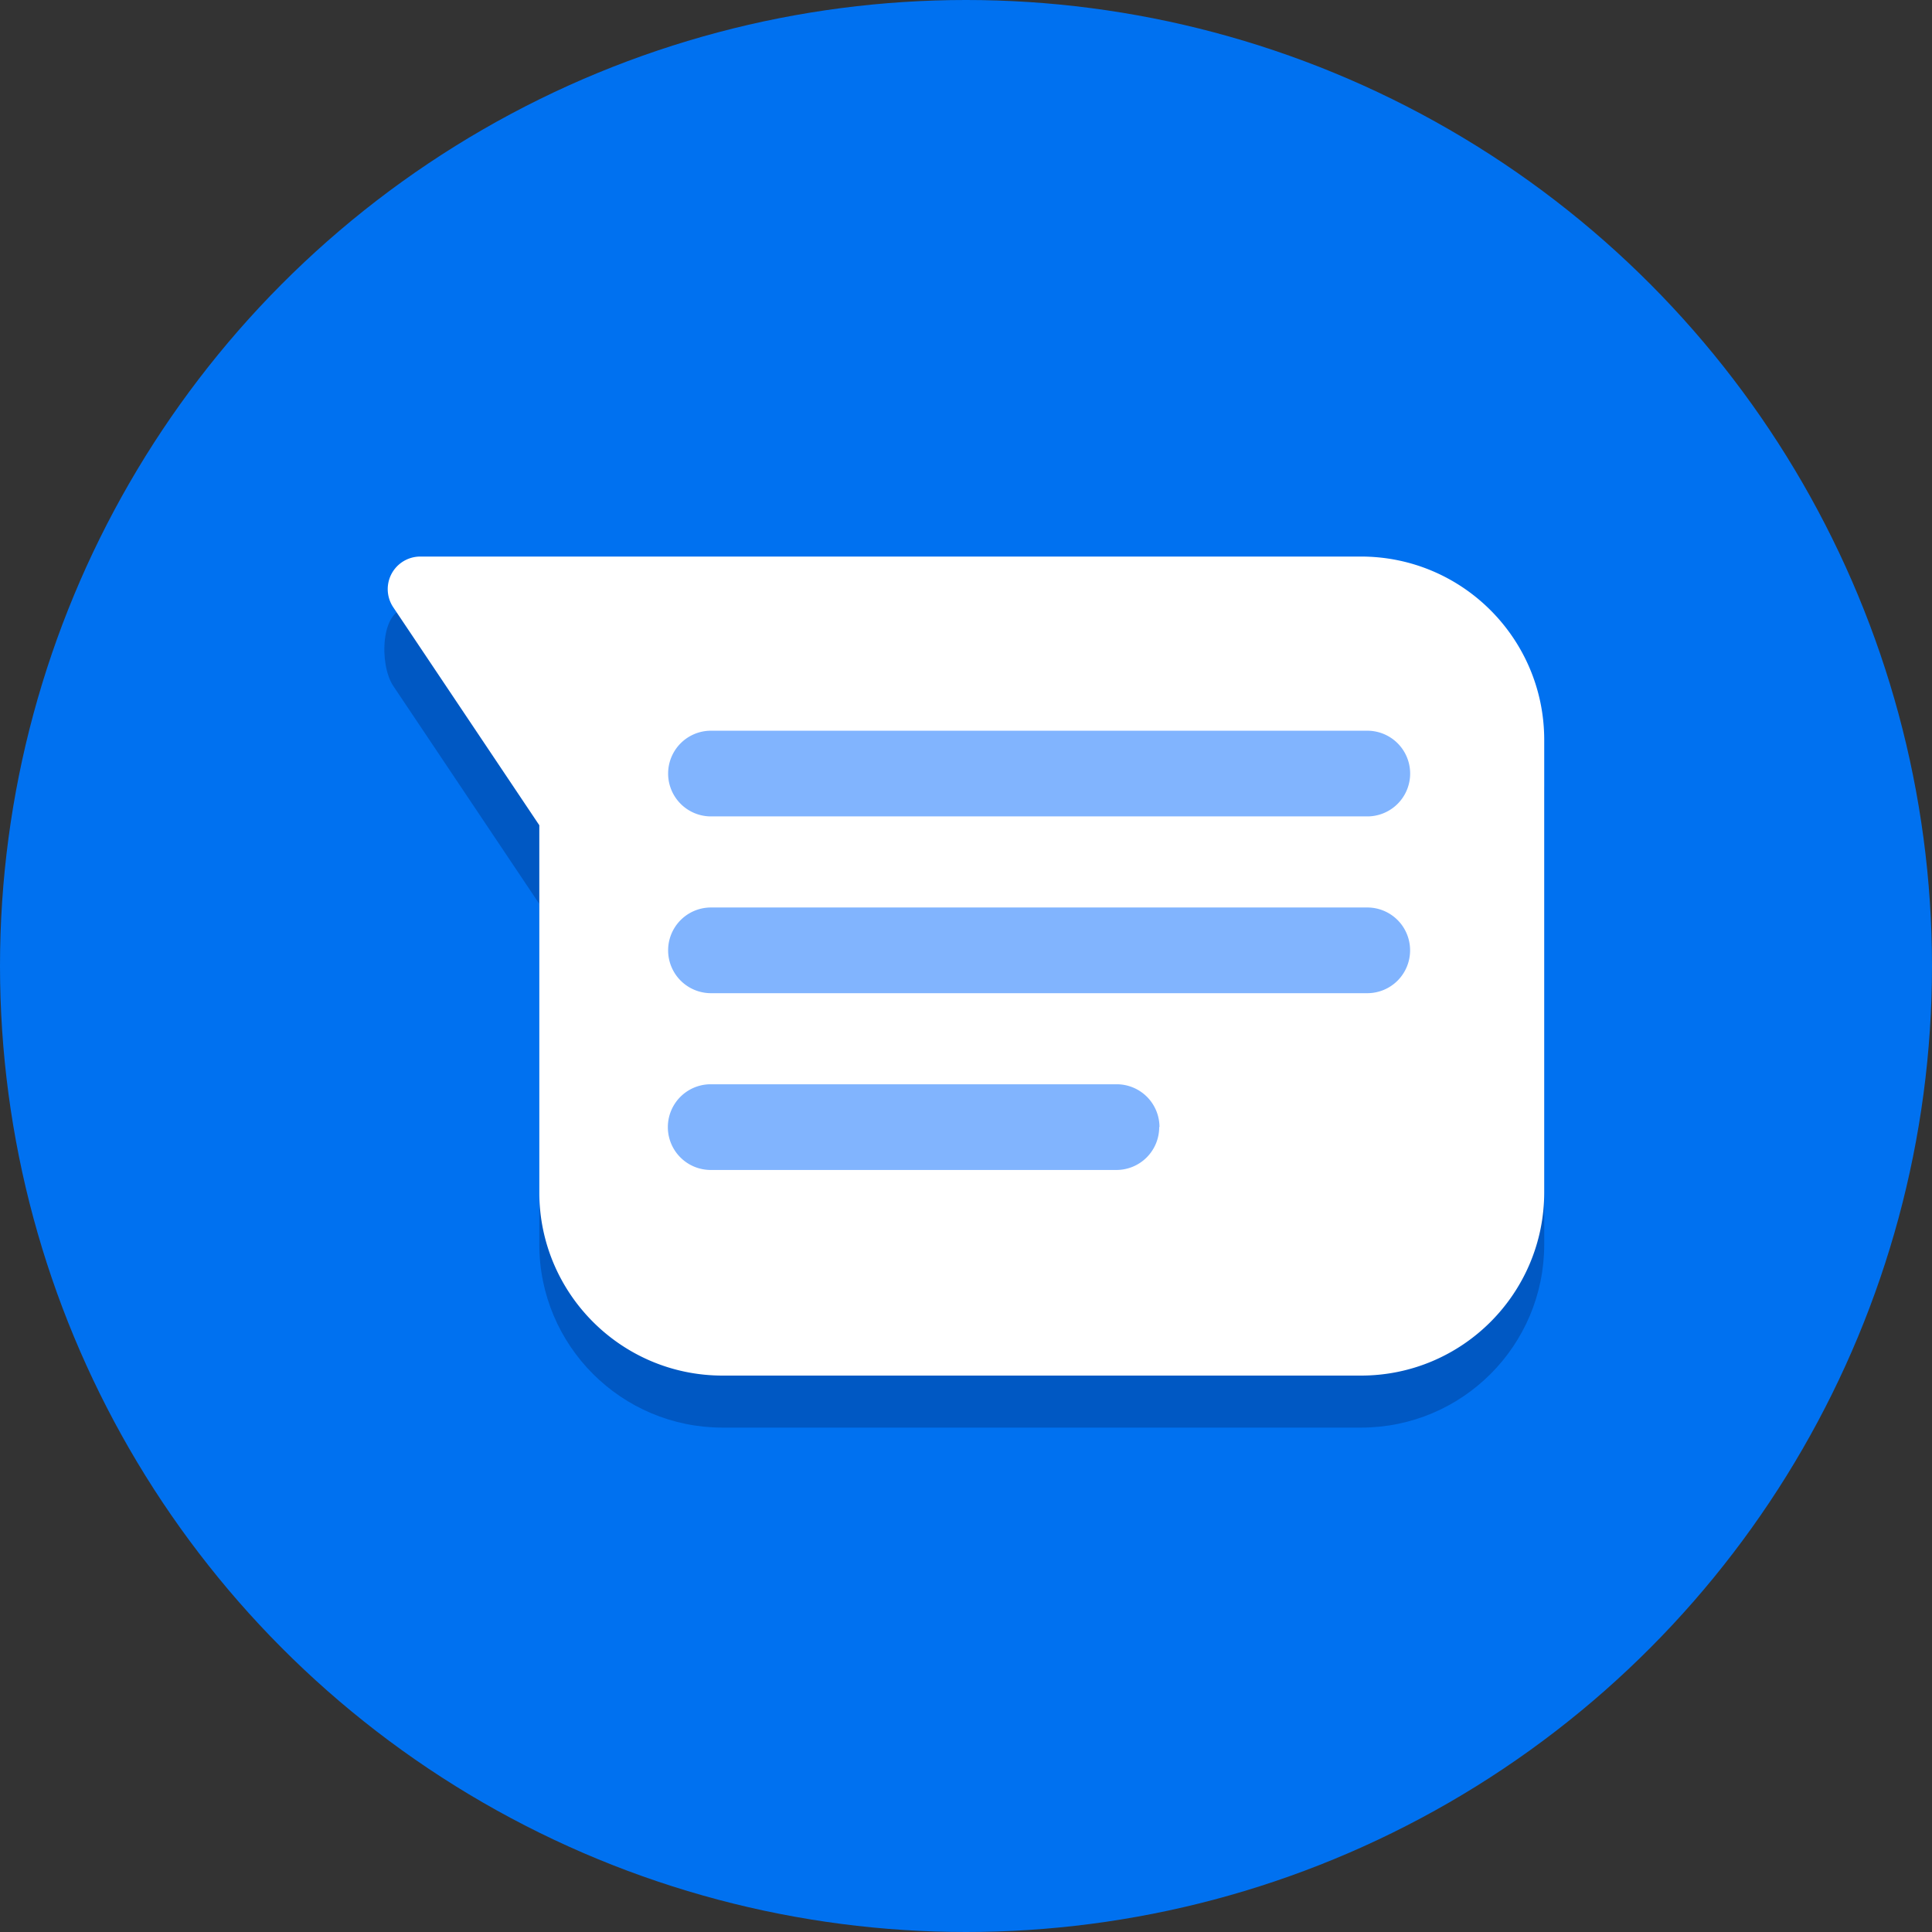 <svg data-tags="google business,brand" xmlns="http://www.w3.org/2000/svg" viewBox="0 0 14 14"><rect x="0" y="0" width="14" height="14" fill="#333333" stroke="none"/><circle fill="#0071F0" cx="7" cy="7" r="7"/><path fill="#0058C3" d="M9.862 4.411H2.95c-.19 0-.205.404-.1.56L3.908 6.55v2.467c0 .734.595 1.328 1.328 1.328h4.626c.734 0 1.328-.594 1.328-1.328V5.74c0-.734-.594-1.329-1.328-1.329z"/><path fill="#FFF" d="M9.862 4.033H3.046a.236.236 0 00-.196.368L3.908 5.98v2.66c0 .733.595 1.328 1.328 1.328h4.626c.734 0 1.328-.595 1.328-1.329V5.362c0-.734-.594-1.329-1.328-1.329z"/><path fill="#81B4FE" d="M9.908 5.916H5.152a.31.31 0 110-.621h4.756a.31.31 0 010 .621zm.31.97a.31.31 0 00-.31-.31H5.152a.31.31 0 100 .621h4.756a.31.31 0 00.31-.31zM8.402 8.167a.31.31 0 00-.31-.31H5.15a.31.31 0 100 .621h2.94a.31.31 0 00.31-.311z"/></svg>